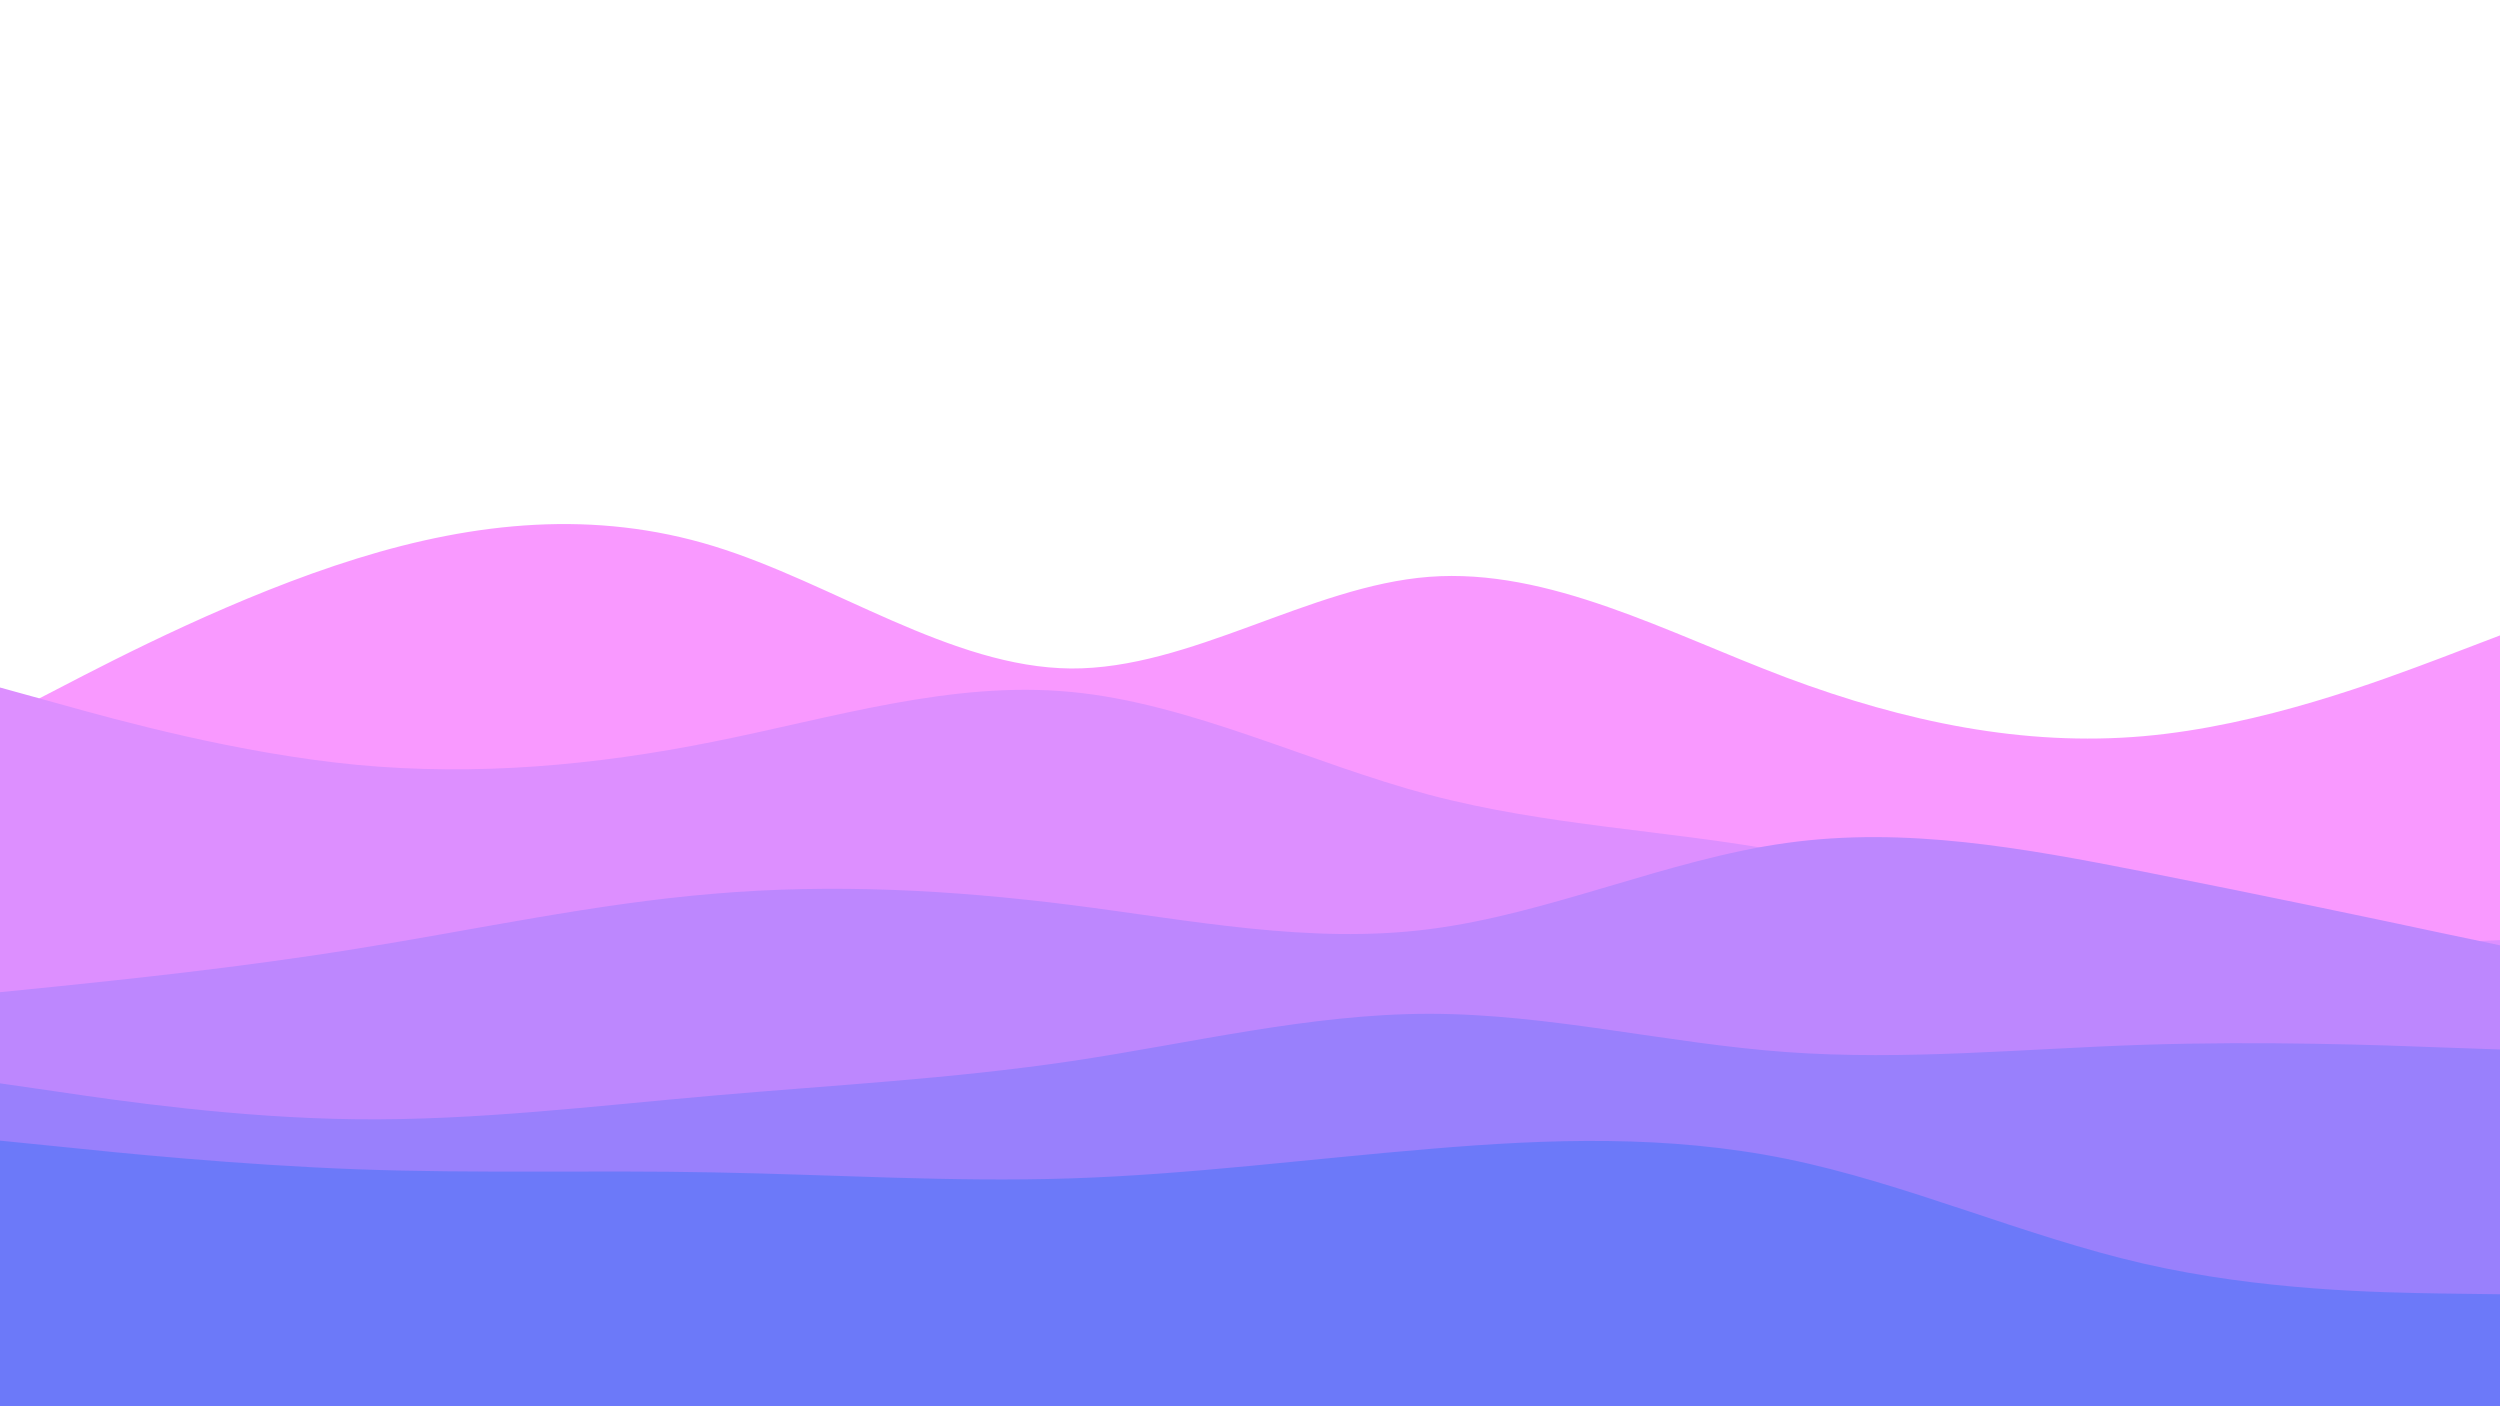 <svg id="visual" viewBox="0 0 960 540" width="960" height="540" xmlns="http://www.w3.org/2000/svg" xmlns:xlink="http://www.w3.org/1999/xlink" version="1.1"><rect x="0" y="0" width="960" height="540" fill="#ffffff"></rect><path d="M0 276L22.8 264.2C45.7 252.3 91.3 228.7 137 214.5C182.7 200.3 228.3 195.7 274 209.7C319.7 223.7 365.3 256.3 411.2 256.7C457 257 503 225 548.8 221.5C594.7 218 640.3 243 686 260.2C731.7 277.3 777.3 286.7 823 282.7C868.7 278.7 914.3 261.3 937.2 252.7L960 244L960 541L937.2 541C914.3 541 868.7 541 823 541C777.3 541 731.7 541 686 541C640.3 541 594.7 541 548.8 541C503 541 457 541 411.2 541C365.3 541 319.7 541 274 541C228.3 541 182.7 541 137 541C91.3 541 45.7 541 22.8 541L0 541Z" fill="#f999ff"></path><path d="M0 264L22.8 270.3C45.7 276.7 91.3 289.3 137 293.7C182.7 298 228.3 294 274 284.8C319.7 275.7 365.3 261.3 411.2 265.7C457 270 503 293 548.8 305.2C594.7 317.3 640.3 318.7 686 327.2C731.7 335.7 777.3 351.3 823 358.2C868.7 365 914.3 363 937.2 362L960 361L960 541L937.2 541C914.3 541 868.7 541 823 541C777.3 541 731.7 541 686 541C640.3 541 594.7 541 548.8 541C503 541 457 541 411.2 541C365.3 541 319.7 541 274 541C228.3 541 182.7 541 137 541C91.3 541 45.7 541 22.8 541L0 541Z" fill="#dd8fff"></path><path d="M0 381L22.8 378.7C45.7 376.3 91.3 371.7 137 364.3C182.7 357 228.3 347 274 343.2C319.7 339.3 365.3 341.7 411.2 347.5C457 353.3 503 362.7 548.8 356.8C594.7 351 640.3 330 686 323.7C731.7 317.3 777.3 325.7 823 334.7C868.7 343.7 914.3 353.3 937.2 358.2L960 363L960 541L937.2 541C914.3 541 868.7 541 823 541C777.3 541 731.7 541 686 541C640.3 541 594.7 541 548.8 541C503 541 457 541 411.2 541C365.3 541 319.7 541 274 541C228.3 541 182.7 541 137 541C91.3 541 45.7 541 22.8 541L0 541Z" fill="#bd87fe"></path><path d="M0 416L22.8 419.3C45.7 422.7 91.3 429.3 137 429.8C182.7 430.3 228.3 424.7 274 420.7C319.7 416.7 365.3 414.3 411.2 407.5C457 400.7 503 389.3 548.8 389.3C594.7 389.3 640.3 400.7 686 404C731.7 407.3 777.3 402.7 823 401.2C868.7 399.7 914.3 401.3 937.2 402.2L960 403L960 541L937.2 541C914.3 541 868.7 541 823 541C777.3 541 731.7 541 686 541C640.3 541 594.7 541 548.8 541C503 541 457 541 411.2 541C365.3 541 319.7 541 274 541C228.3 541 182.7 541 137 541C91.3 541 45.7 541 22.8 541L0 541Z" fill="#9980fc"></path><path d="M0 438L22.8 440.3C45.7 442.7 91.3 447.3 137 449C182.7 450.7 228.3 449.3 274 450.2C319.7 451 365.3 454 411.2 452.5C457 451 503 445 548.8 441.2C594.7 437.3 640.3 435.7 686 445C731.7 454.3 777.3 474.7 823 485.2C868.7 495.7 914.3 496.3 937.2 496.7L960 497L960 541L937.2 541C914.3 541 868.7 541 823 541C777.3 541 731.7 541 686 541C640.3 541 594.7 541 548.8 541C503 541 457 541 411.2 541C365.3 541 319.7 541 274 541C228.3 541 182.7 541 137 541C91.3 541 45.7 541 22.8 541L0 541Z" fill="#6c79f9"></path></svg>